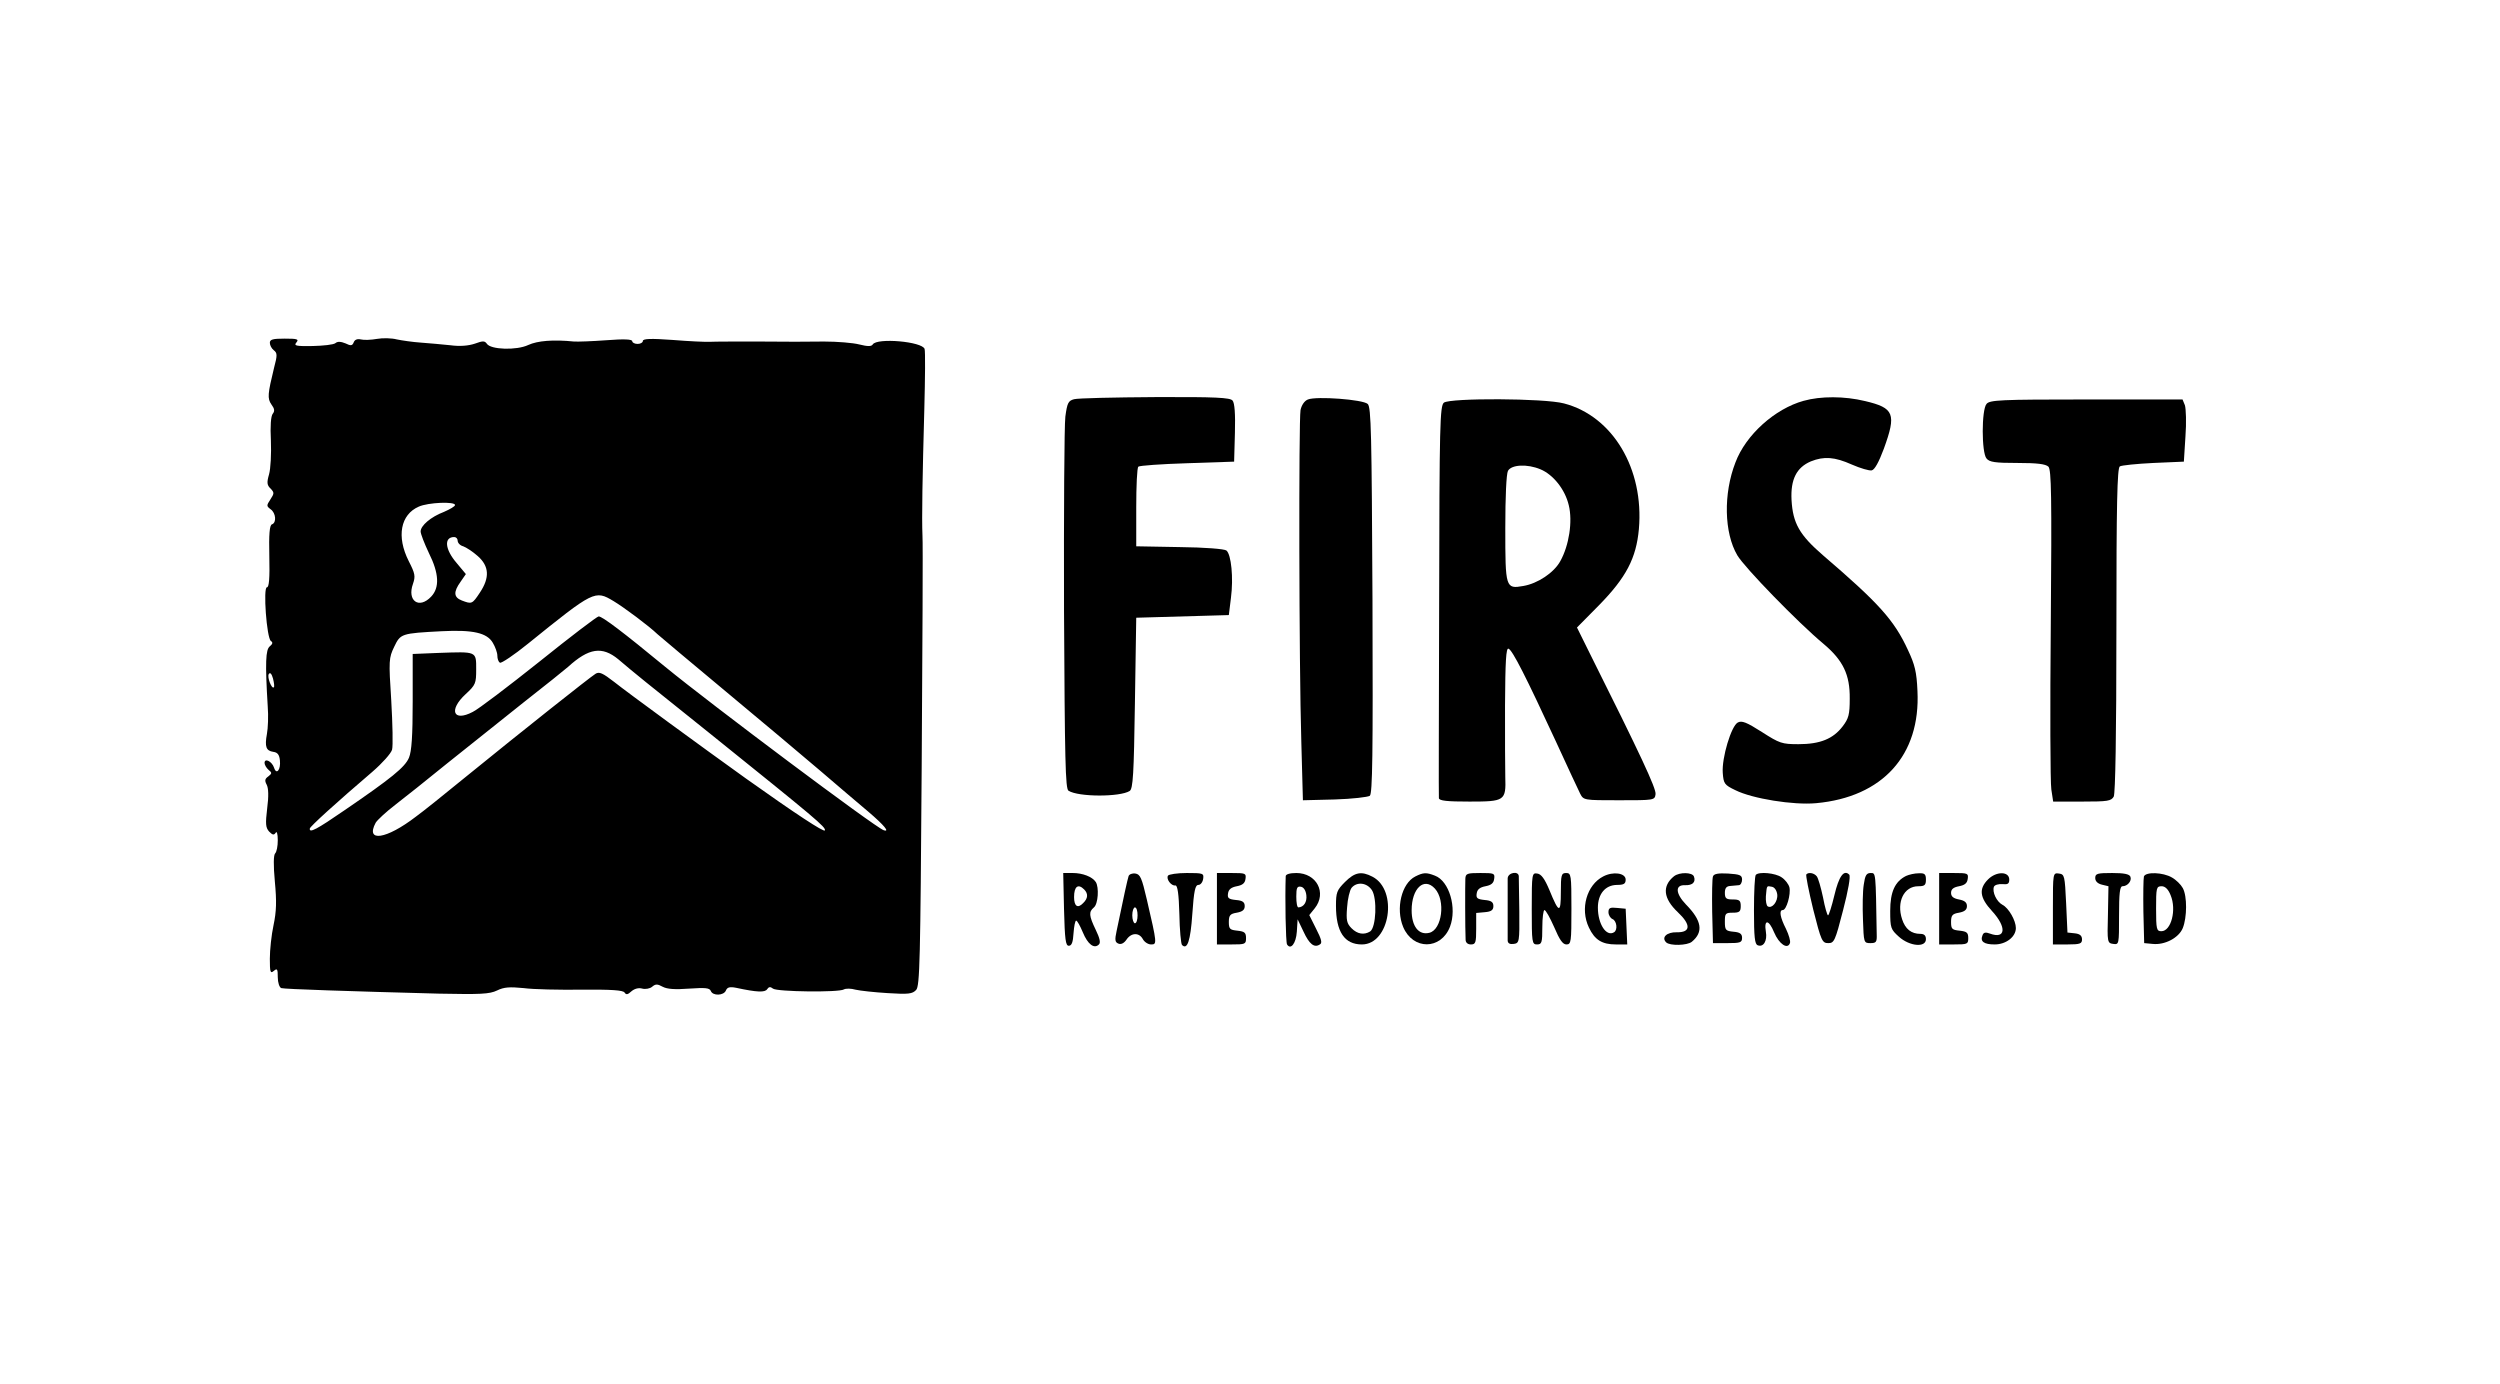<?xml version="1.0" standalone="no"?>
<!DOCTYPE svg PUBLIC "-//W3C//DTD SVG 20010904//EN"
 "http://www.w3.org/TR/2001/REC-SVG-20010904/DTD/svg10.dtd">
<svg version="1.0" xmlns="http://www.w3.org/2000/svg"
 width="945pt" height="523pt" viewBox="0 0 945 523"
 preserveAspectRatio="xMidYMid meet">

<g transform="translate(0,523) scale(0.1,-0.1)"
fill="#000000" stroke="none">
<path d="M1425 3949 c-22 -4 -50 -5 -61 -2 -14 3 -23 -1 -27 -11 -5 -13 -11
-14 -31 -4 -17 7 -30 8 -38 1 -7 -6 -46 -10 -86 -11 -63 -1 -72 1 -62 13 11
13 4 15 -44 15 -45 0 -56 -3 -56 -16 0 -9 7 -22 15 -28 13 -10 14 -18 1 -66
-24 -99 -26 -116 -10 -139 12 -16 13 -25 5 -35 -7 -8 -10 -47 -7 -102 2 -49
-1 -106 -7 -127 -9 -31 -8 -41 6 -54 14 -15 14 -18 -1 -41 -15 -23 -15 -25 1
-37 20 -14 23 -51 5 -57 -9 -3 -12 -37 -10 -121 2 -83 -1 -117 -9 -117 -15 0
-1 -192 15 -203 8 -5 7 -11 -4 -20 -16 -12 -18 -62 -8 -227 3 -36 1 -83 -3
-104 -9 -49 -3 -64 24 -68 16 -2 23 -11 25 -32 4 -35 -13 -57 -22 -28 -8 24
-36 38 -36 18 0 -7 7 -19 15 -26 14 -11 13 -14 -1 -25 -13 -9 -14 -16 -6 -31
7 -13 8 -44 2 -89 -7 -59 -6 -73 7 -88 13 -13 18 -15 25 -5 4 8 8 -3 8 -28 0
-22 -4 -44 -10 -50 -6 -6 -7 -43 -1 -107 7 -74 6 -112 -5 -164 -8 -37 -14 -94
-14 -127 0 -51 2 -57 15 -46 13 11 15 7 15 -24 0 -20 6 -38 13 -41 12 -4 258
-12 597 -21 155 -3 190 -2 219 12 26 13 48 14 100 9 36 -5 135 -7 220 -6 112
1 157 -2 162 -11 6 -9 12 -8 26 5 12 10 27 14 41 10 12 -3 29 0 37 7 13 11 20
11 40 0 17 -9 47 -11 100 -7 61 4 77 3 82 -9 7 -19 49 -18 57 2 5 12 14 15 39
10 79 -17 109 -18 117 -5 6 9 12 10 22 2 15 -12 249 -15 268 -3 7 4 27 4 44
-1 17 -4 72 -10 122 -13 78 -5 93 -3 107 12 14 15 16 112 21 842 3 454 5 848
3 875 -3 67 0 225 7 480 3 115 4 217 1 226 -9 28 -180 43 -196 17 -5 -8 -19
-8 -51 0 -23 6 -83 11 -133 11 -49 -1 -160 -1 -245 0 -85 0 -168 0 -185 -1
-16 -1 -81 2 -142 7 -83 6 -113 5 -113 -4 0 -6 -9 -11 -20 -11 -11 0 -20 5
-20 10 0 8 -32 9 -97 4 -54 -4 -109 -6 -123 -5 -79 8 -138 3 -173 -13 -44 -21
-143 -18 -157 5 -8 11 -15 11 -45 0 -24 -8 -56 -11 -93 -6 -31 3 -82 8 -112
10 -30 2 -71 8 -90 12 -19 5 -53 6 -75 2z m295 -628 c0 -5 -19 -16 -42 -26
-50 -19 -88 -52 -88 -74 0 -9 14 -45 31 -81 39 -78 41 -131 9 -165 -46 -49
-92 -16 -69 48 10 29 8 39 -16 86 -47 93 -31 176 38 206 36 16 137 20 137 6z
m10 -135 c0 -8 9 -18 21 -21 11 -4 36 -20 55 -37 43 -38 46 -81 8 -138 -29
-44 -31 -44 -68 -30 -31 12 -33 32 -5 71 l20 29 -35 42 c-44 51 -49 98 -9 98
7 0 13 -6 13 -14z m589 -228 c40 -24 135 -95 166 -125 11 -10 128 -108 260
-218 132 -110 292 -244 355 -298 63 -54 145 -124 182 -155 61 -52 83 -79 58
-70 -31 10 -653 476 -825 617 -159 131 -238 191 -252 191 -6 0 -107 -77 -224
-171 -118 -94 -231 -180 -252 -190 -74 -39 -92 7 -27 67 38 35 40 41 40 94 0
69 3 67 -142 62 l-98 -4 0 -179 c0 -131 -4 -189 -14 -213 -15 -36 -67 -78
-244 -199 -106 -73 -133 -87 -131 -69 0 7 99 97 237 215 37 32 70 69 74 83 4
14 2 97 -3 185 -10 154 -9 162 11 204 24 50 26 51 180 59 118 6 171 -6 193
-44 9 -15 17 -37 17 -48 0 -12 4 -24 10 -27 5 -3 53 29 106 72 249 201 253
203 323 161z m18 -220 c61 -52 102 -85 352 -285 394 -317 434 -350 429 -362
-3 -8 -111 63 -298 196 -162 116 -452 328 -498 365 -44 34 -57 40 -71 31 -21
-13 -282 -220 -486 -386 -82 -67 -169 -137 -193 -154 -112 -86 -192 -98 -152
-23 6 10 38 40 73 67 34 26 123 97 198 158 75 60 204 163 287 229 83 65 159
126 169 135 79 72 129 79 190 29z m-1302 -106 c-8 -8 -26 39 -19 50 5 8 11 1
16 -17 4 -16 6 -31 3 -33z"/>
<path d="M4060 3721 c-22 -6 -26 -14 -33 -66 -4 -33 -6 -363 -5 -733 3 -565 5
-674 17 -681 38 -24 194 -24 231 -1 13 8 16 64 20 332 l5 323 175 5 175 5 8
65 c10 76 1 164 -17 179 -7 6 -82 12 -177 13 l-164 3 0 147 c0 80 3 150 8 154
4 4 87 10 185 13 l177 6 3 109 c2 71 -1 113 -9 122 -9 11 -63 14 -293 13 -154
-1 -292 -4 -306 -8z"/>
<path d="M4944 3720 c-13 -5 -24 -21 -28 -40 -7 -40 -6 -954 3 -1255 l6 -220
120 3 c66 2 126 9 133 14 10 9 12 153 10 739 -3 632 -5 730 -18 742 -18 17
-194 30 -226 17z"/>
<path d="M6818 3715 c-109 -30 -219 -129 -258 -233 -46 -118 -43 -266 7 -351
27 -46 229 -254 325 -334 75 -63 101 -117 100 -208 0 -60 -4 -75 -27 -105 -36
-47 -85 -67 -167 -67 -62 0 -71 3 -138 46 -58 37 -76 44 -91 36 -25 -13 -61
-134 -57 -190 3 -41 6 -46 48 -66 64 -32 219 -57 305 -49 251 23 395 181 383
424 -3 72 -10 100 -36 155 -52 113 -110 177 -321 358 -89 77 -114 121 -119
209 -4 78 19 123 73 146 50 20 90 17 155 -12 32 -14 66 -24 75 -22 11 2 27 31
46 82 48 132 39 154 -71 180 -78 19 -168 19 -232 1z"/>
<path d="M5458 3708 c-15 -12 -17 -82 -18 -748 -1 -404 -2 -741 -1 -747 1 -10
31 -13 116 -13 133 0 138 3 135 93 -1 29 -1 150 -1 270 1 169 4 218 13 215 15
-5 66 -106 178 -348 44 -96 86 -186 93 -200 13 -25 14 -25 147 -25 133 0 135
0 138 23 3 21 -57 149 -249 533 l-48 97 83 84 c103 105 141 178 151 288 20
228 -99 427 -283 475 -74 20 -430 21 -454 3z m365 -252 c48 -20 93 -76 107
-136 15 -61 1 -152 -32 -211 -24 -44 -86 -85 -140 -94 -67 -12 -68 -7 -68 218
0 120 4 205 10 217 13 24 73 27 123 6z"/>
<path d="M7509 3703 c-19 -22 -19 -184 0 -206 11 -14 33 -17 117 -17 75 0 106
-4 117 -14 11 -12 13 -106 9 -594 -3 -318 -2 -600 2 -626 l7 -46 109 0 c98 0
110 2 120 19 6 13 10 228 10 630 0 477 3 612 13 618 6 4 64 10 127 13 l115 5
6 95 c4 52 2 105 -2 118 l-9 22 -364 0 c-326 0 -365 -2 -377 -17z"/>
<path d="M4022 1793 c3 -115 6 -138 18 -138 11 0 16 13 18 48 2 26 6 47 10 47
4 0 15 -20 25 -44 19 -46 43 -64 61 -46 7 7 3 24 -12 55 -26 54 -27 68 -7 85
16 13 20 76 7 96 -13 20 -50 34 -87 34 l-36 0 3 -137z m76 75 c16 -16 15 -34
-4 -52 -20 -21 -34 -12 -34 23 0 40 15 52 38 29z"/>
<path d="M4266 1918 c-4 -12 -19 -80 -45 -206 -8 -36 -6 -44 7 -49 10 -4 21 2
30 15 18 27 48 28 62 2 6 -11 20 -20 31 -20 23 0 23 2 -16 170 -19 82 -25 95
-43 98 -12 2 -24 -3 -26 -10z m34 -148 c0 -16 -4 -30 -10 -30 -5 0 -10 14 -10
30 0 17 5 30 10 30 6 0 10 -13 10 -30z"/>
<path d="M4415 1920 c-8 -13 13 -40 28 -37 8 1 13 -32 15 -108 1 -60 6 -113
10 -117 20 -20 32 15 39 117 6 88 11 110 23 110 8 0 16 10 18 23 3 21 0 22
-62 22 -36 0 -68 -5 -71 -10z"/>
<path d="M4600 1795 l0 -135 55 0 c52 0 55 1 55 24 0 21 -6 25 -32 28 -29 3
-33 6 -33 33 0 25 5 31 30 35 22 4 30 11 30 25 0 15 -8 21 -33 23 -28 3 -33 7
-30 25 2 15 12 23 33 27 21 4 31 11 33 28 3 21 0 22 -52 22 l-56 0 0 -135z"/>
<path d="M4860 1918 c-3 -85 0 -250 5 -258 14 -22 34 4 37 48 l3 47 22 -46
c22 -48 41 -63 62 -49 10 5 6 20 -14 59 l-26 52 21 26 c46 58 7 133 -70 133
-25 0 -40 -5 -40 -12z m78 -72 c3 -26 -10 -45 -30 -46 -5 0 -8 18 -8 41 0 33
3 40 18 37 10 -2 18 -14 20 -32z"/>
<path d="M5084 1896 c-31 -31 -34 -40 -34 -90 0 -98 32 -146 98 -146 106 0
138 205 40 256 -42 22 -67 17 -104 -20z m102 -31 c20 -31 16 -141 -7 -156 -23
-14 -48 -10 -70 12 -18 18 -21 30 -17 79 2 32 10 65 17 74 20 24 58 20 77 -9z"/>
<path d="M5350 1917 c-52 -26 -75 -121 -46 -191 37 -88 143 -87 177 1 27 71
-3 173 -57 193 -33 13 -44 12 -74 -3z m74 -46 c41 -45 27 -155 -21 -167 -40
-10 -67 24 -67 85 0 83 47 127 88 82z"/>
<path d="M5539 1908 c-1 -21 -1 -190 1 -230 0 -11 8 -18 20 -18 18 0 20 7 20
59 l0 60 33 3 c24 2 32 8 32 23 0 15 -8 21 -33 23 -28 3 -33 7 -30 25 2 15 12
23 33 27 21 4 31 11 33 28 3 21 0 22 -52 22 -51 0 -56 -2 -57 -22z"/>
<path d="M5699 1910 c0 -11 0 -65 0 -120 0 -55 0 -107 0 -116 1 -10 8 -14 23
-12 21 3 22 7 21 123 -1 66 -2 126 -2 133 -1 21 -41 14 -42 -8z"/>
<path d="M5790 1796 c0 -129 1 -136 20 -136 18 0 20 7 20 65 0 36 4 65 8 65 5
0 21 -29 37 -65 20 -47 32 -65 46 -65 18 0 19 9 19 135 0 128 -1 135 -20 135
-18 0 -20 -7 -20 -72 0 -82 -7 -81 -43 7 -18 43 -31 61 -46 63 -20 3 -21 0
-21 -132z"/>
<path d="M6060 1917 c-62 -32 -88 -122 -54 -193 22 -47 50 -64 102 -64 l43 0
-3 68 -3 67 -32 3 c-27 3 -33 0 -33 -16 0 -11 7 -22 15 -26 16 -6 21 -41 6
-50 -29 -18 -61 31 -61 93 0 52 28 85 71 86 27 0 34 4 34 20 0 25 -47 32 -85
12z"/>
<path d="M6328 1918 c-46 -37 -41 -84 14 -136 51 -48 49 -77 -4 -76 -37 1 -59
-19 -40 -38 14 -14 80 -12 97 2 45 37 38 80 -22 141 -40 42 -42 75 -3 73 28
-1 41 12 33 33 -6 16 -54 17 -75 1z"/>
<path d="M6475 1917 c-3 -7 -4 -67 -3 -133 l3 -119 55 0 c48 0 55 2 55 20 0
15 -8 21 -32 23 -30 3 -33 6 -33 38 0 31 2 34 30 34 25 0 30 4 30 25 0 21 -5
25 -30 25 -25 0 -30 4 -30 25 0 18 6 25 20 26 11 1 26 2 33 3 6 0 12 10 12 21
0 17 -8 20 -53 23 -37 2 -54 -1 -57 -11z"/>
<path d="M6637 1923 c-4 -3 -7 -64 -7 -134 0 -101 3 -128 14 -132 22 -9 37 17
31 51 -8 48 11 47 31 -2 19 -45 51 -66 60 -41 3 7 -4 31 -15 54 -22 43 -27 71
-12 71 14 0 31 60 25 86 -3 12 -17 30 -30 38 -23 16 -85 22 -97 9z m81 -74 c3
-27 -20 -55 -36 -45 -5 3 -8 20 -7 38 4 42 2 40 23 36 10 -2 18 -14 20 -29z"/>
<path d="M6828 1925 c-3 -3 9 -63 26 -133 30 -119 34 -127 57 -127 22 0 26 8
56 125 19 73 29 128 23 134 -20 20 -39 -6 -56 -78 -10 -42 -21 -76 -24 -76 -3
0 -12 30 -19 68 -8 37 -18 73 -24 80 -10 12 -30 16 -39 7z"/>
<path d="M7045 1886 c-4 -24 -5 -83 -3 -132 3 -87 3 -89 28 -89 22 0 25 4 24
33 -4 238 -3 232 -23 232 -16 0 -21 -9 -26 -44z"/>
<path d="M7205 1919 c-42 -21 -60 -60 -60 -132 0 -65 2 -70 33 -98 40 -36 102
-42 102 -9 0 14 -7 20 -21 20 -34 0 -57 18 -69 55 -22 66 7 125 61 125 24 0
29 4 29 25 0 21 -5 25 -27 24 -16 0 -37 -5 -48 -10z"/>
<path d="M7330 1795 l0 -135 55 0 c52 0 55 1 55 24 0 21 -6 25 -32 28 -29 3
-33 6 -33 33 0 25 5 31 30 35 21 4 30 11 30 25 0 14 -9 21 -30 25 -21 4 -30
11 -30 25 0 14 9 21 30 25 21 4 31 11 33 28 3 21 0 22 -52 22 l-56 0 0 -135z"/>
<path d="M7515 1906 c-36 -36 -32 -69 15 -120 56 -61 52 -107 -8 -85 -16 6
-24 5 -28 -6 -10 -24 5 -35 46 -35 43 0 80 29 80 62 0 28 -27 76 -51 88 -22
12 -39 48 -32 68 3 7 17 11 32 10 20 -2 26 1 26 17 0 32 -49 32 -80 1z"/>
<path d="M7760 1796 l0 -136 55 0 c48 0 55 3 55 19 0 14 -8 21 -27 23 l-28 3
-5 110 c-5 105 -6 110 -27 113 -23 3 -23 3 -23 -132z"/>
<path d="M7920 1911 c0 -12 9 -21 25 -25 l25 -6 -2 -108 c-3 -104 -2 -107 20
-110 22 -3 22 -2 22 107 0 84 3 111 13 111 19 0 36 20 30 36 -4 10 -24 14 -69
14 -56 0 -64 -2 -64 -19z"/>
<path d="M8104 1917 c-2 -7 -3 -67 -2 -133 l3 -119 32 -3 c46 -5 99 23 114 60
16 40 17 120 0 151 -7 13 -25 31 -41 40 -34 20 -99 22 -106 4z m101 -71 c23
-55 2 -136 -35 -136 -18 0 -20 7 -20 85 0 79 1 85 21 85 13 0 25 -11 34 -34z"/>
</g>
</svg>
